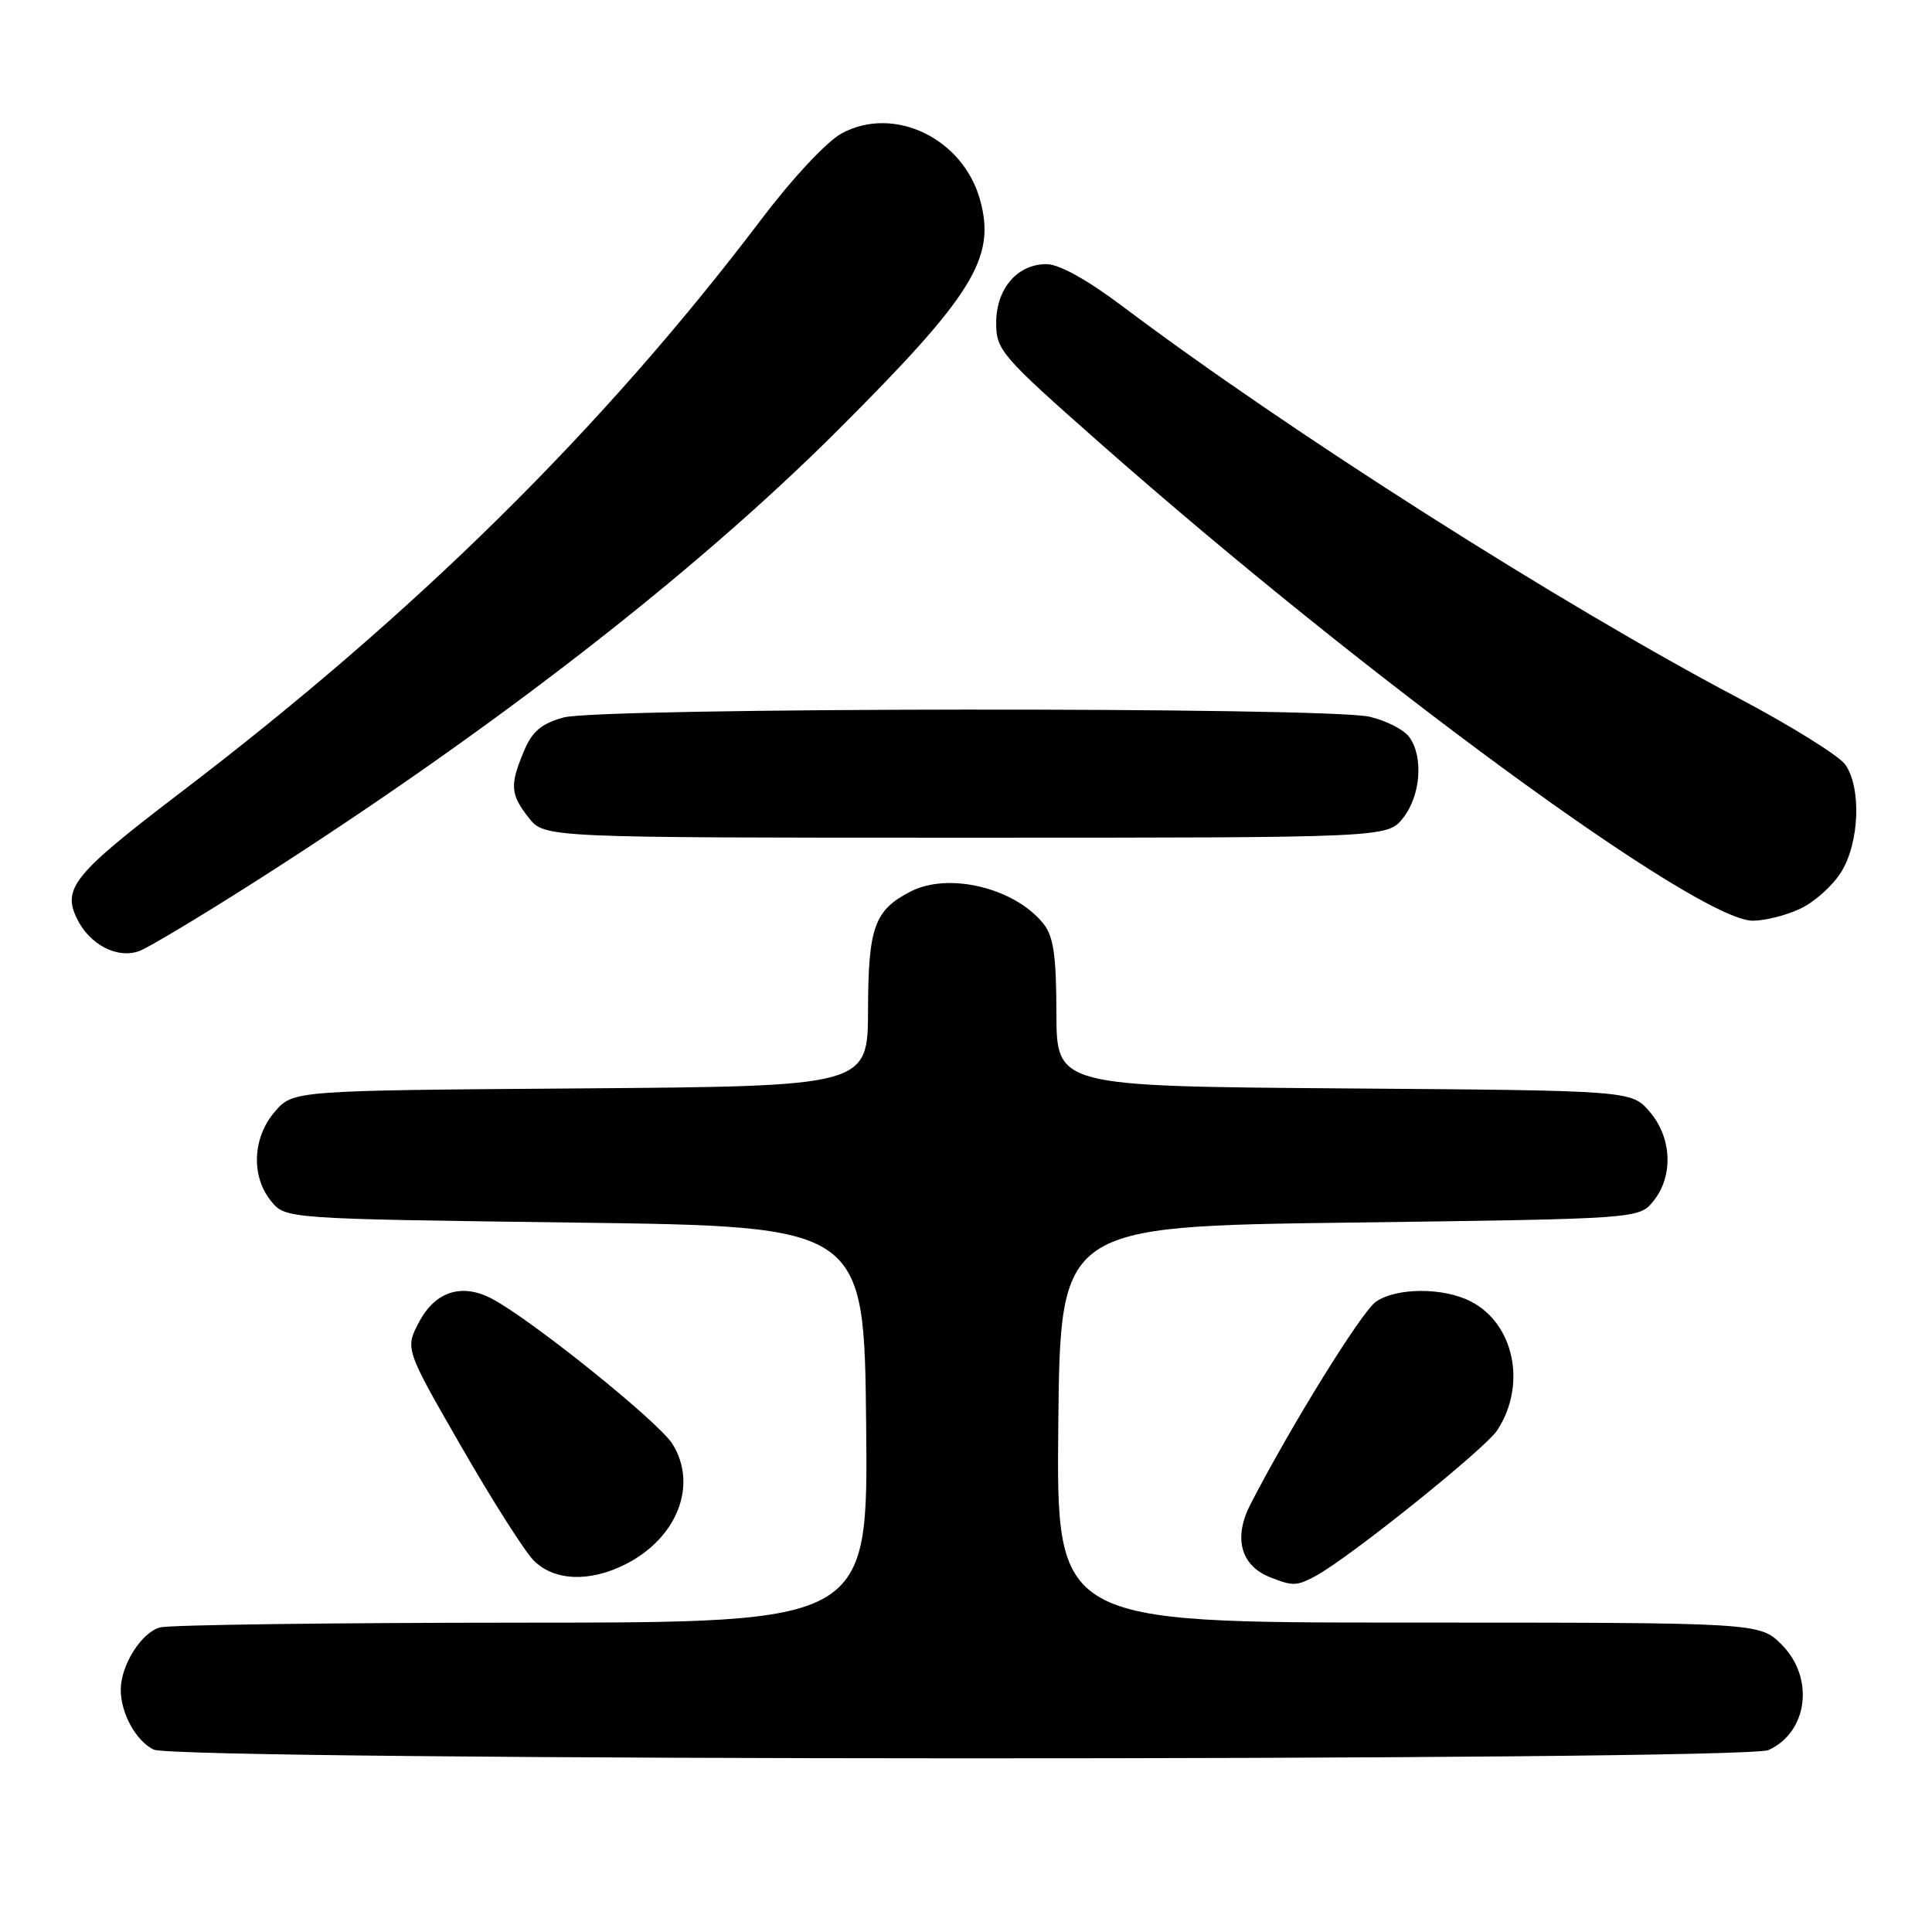 <?xml version="1.0" encoding="UTF-8" standalone="no"?>
<!DOCTYPE svg PUBLIC "-//W3C//DTD SVG 1.1//EN" "http://www.w3.org/Graphics/SVG/1.1/DTD/svg11.dtd" >
<svg xmlns="http://www.w3.org/2000/svg" xmlns:xlink="http://www.w3.org/1999/xlink" version="1.1" viewBox="0 0 256 256">
 <g >
 <path fill="currentColor"
d=" M 234.34 231.89 C 239.57 229.51 240.46 222.31 236.08 217.92 C 233.15 215.00 233.15 215.00 186.56 215.00 C 139.97 215.00 139.97 215.00 140.23 188.75 C 140.50 162.50 140.50 162.50 178.84 162.00 C 217.18 161.50 217.18 161.50 219.09 159.14 C 221.76 155.85 221.54 150.74 218.59 147.31 C 216.17 144.50 216.17 144.50 178.09 144.22 C 140.00 143.93 140.00 143.93 139.98 134.22 C 139.96 126.53 139.60 124.05 138.23 122.36 C 134.43 117.65 125.72 115.54 120.68 118.12 C 115.87 120.58 115.05 122.86 115.02 133.72 C 115.00 143.93 115.00 143.93 76.91 144.22 C 38.83 144.50 38.83 144.50 36.41 147.31 C 33.46 150.74 33.24 155.85 35.91 159.14 C 37.82 161.50 37.82 161.50 76.16 162.00 C 114.50 162.50 114.50 162.50 114.77 188.75 C 115.03 215.00 115.03 215.00 69.27 215.01 C 44.09 215.02 22.47 215.30 21.21 215.64 C 18.74 216.30 16.00 220.65 16.00 223.90 C 16.00 227.03 18.02 230.69 20.36 231.83 C 23.47 233.34 231.04 233.39 234.34 231.89 Z  M 174.32 208.83 C 178.68 206.50 196.78 191.99 198.39 189.52 C 202.32 183.53 200.66 175.43 194.91 172.46 C 191.27 170.57 185.03 170.59 182.30 172.50 C 180.40 173.83 171.03 188.97 165.70 199.31 C 163.41 203.74 164.38 207.42 168.24 208.97 C 171.30 210.19 171.79 210.18 174.32 208.83 Z  M 82.93 207.25 C 89.76 203.77 92.48 196.75 89.11 191.34 C 87.29 188.42 70.53 174.93 65.20 172.10 C 61.25 170.00 57.72 171.09 55.58 175.09 C 53.65 178.69 53.65 178.69 61.07 191.59 C 65.15 198.69 69.48 205.51 70.70 206.75 C 73.40 209.50 78.14 209.69 82.93 207.25 Z  M 33.60 116.95 C 64.84 97.05 91.91 76.09 111.05 56.97 C 128.94 39.11 131.99 34.17 129.87 26.50 C 127.62 18.34 118.48 13.93 111.55 17.66 C 109.58 18.72 105.06 23.55 100.93 29.00 C 79.92 56.74 55.06 81.29 23.97 104.98 C 9.84 115.75 8.25 117.67 10.17 121.67 C 11.85 125.18 15.57 127.11 18.50 126.00 C 19.71 125.54 26.50 121.47 33.60 116.95 Z  M 238.58 120.39 C 240.45 119.51 242.88 117.32 243.98 115.53 C 246.39 111.63 246.66 104.38 244.51 101.31 C 243.68 100.14 237.27 96.15 230.26 92.45 C 206.74 80.04 170.67 57.09 148.76 40.60 C 144.07 37.07 140.34 35.00 138.66 35.00 C 134.79 35.00 132.00 38.26 132.00 42.79 C 132.00 46.40 132.64 47.14 145.75 58.71 C 181.19 89.98 224.96 122.00 232.26 122.00 C 233.88 122.00 236.72 121.28 238.58 120.39 Z  M 185.93 108.37 C 188.26 105.40 188.64 100.26 186.72 97.64 C 186.02 96.68 183.66 95.48 181.47 94.97 C 175.76 93.65 79.47 93.74 74.67 95.07 C 71.72 95.89 70.51 96.92 69.42 99.54 C 67.53 104.05 67.62 105.25 70.07 108.37 C 72.15 111.00 72.15 111.00 128.00 111.00 C 183.85 111.00 183.85 111.00 185.93 108.37 Z "/>
</g>
</svg>